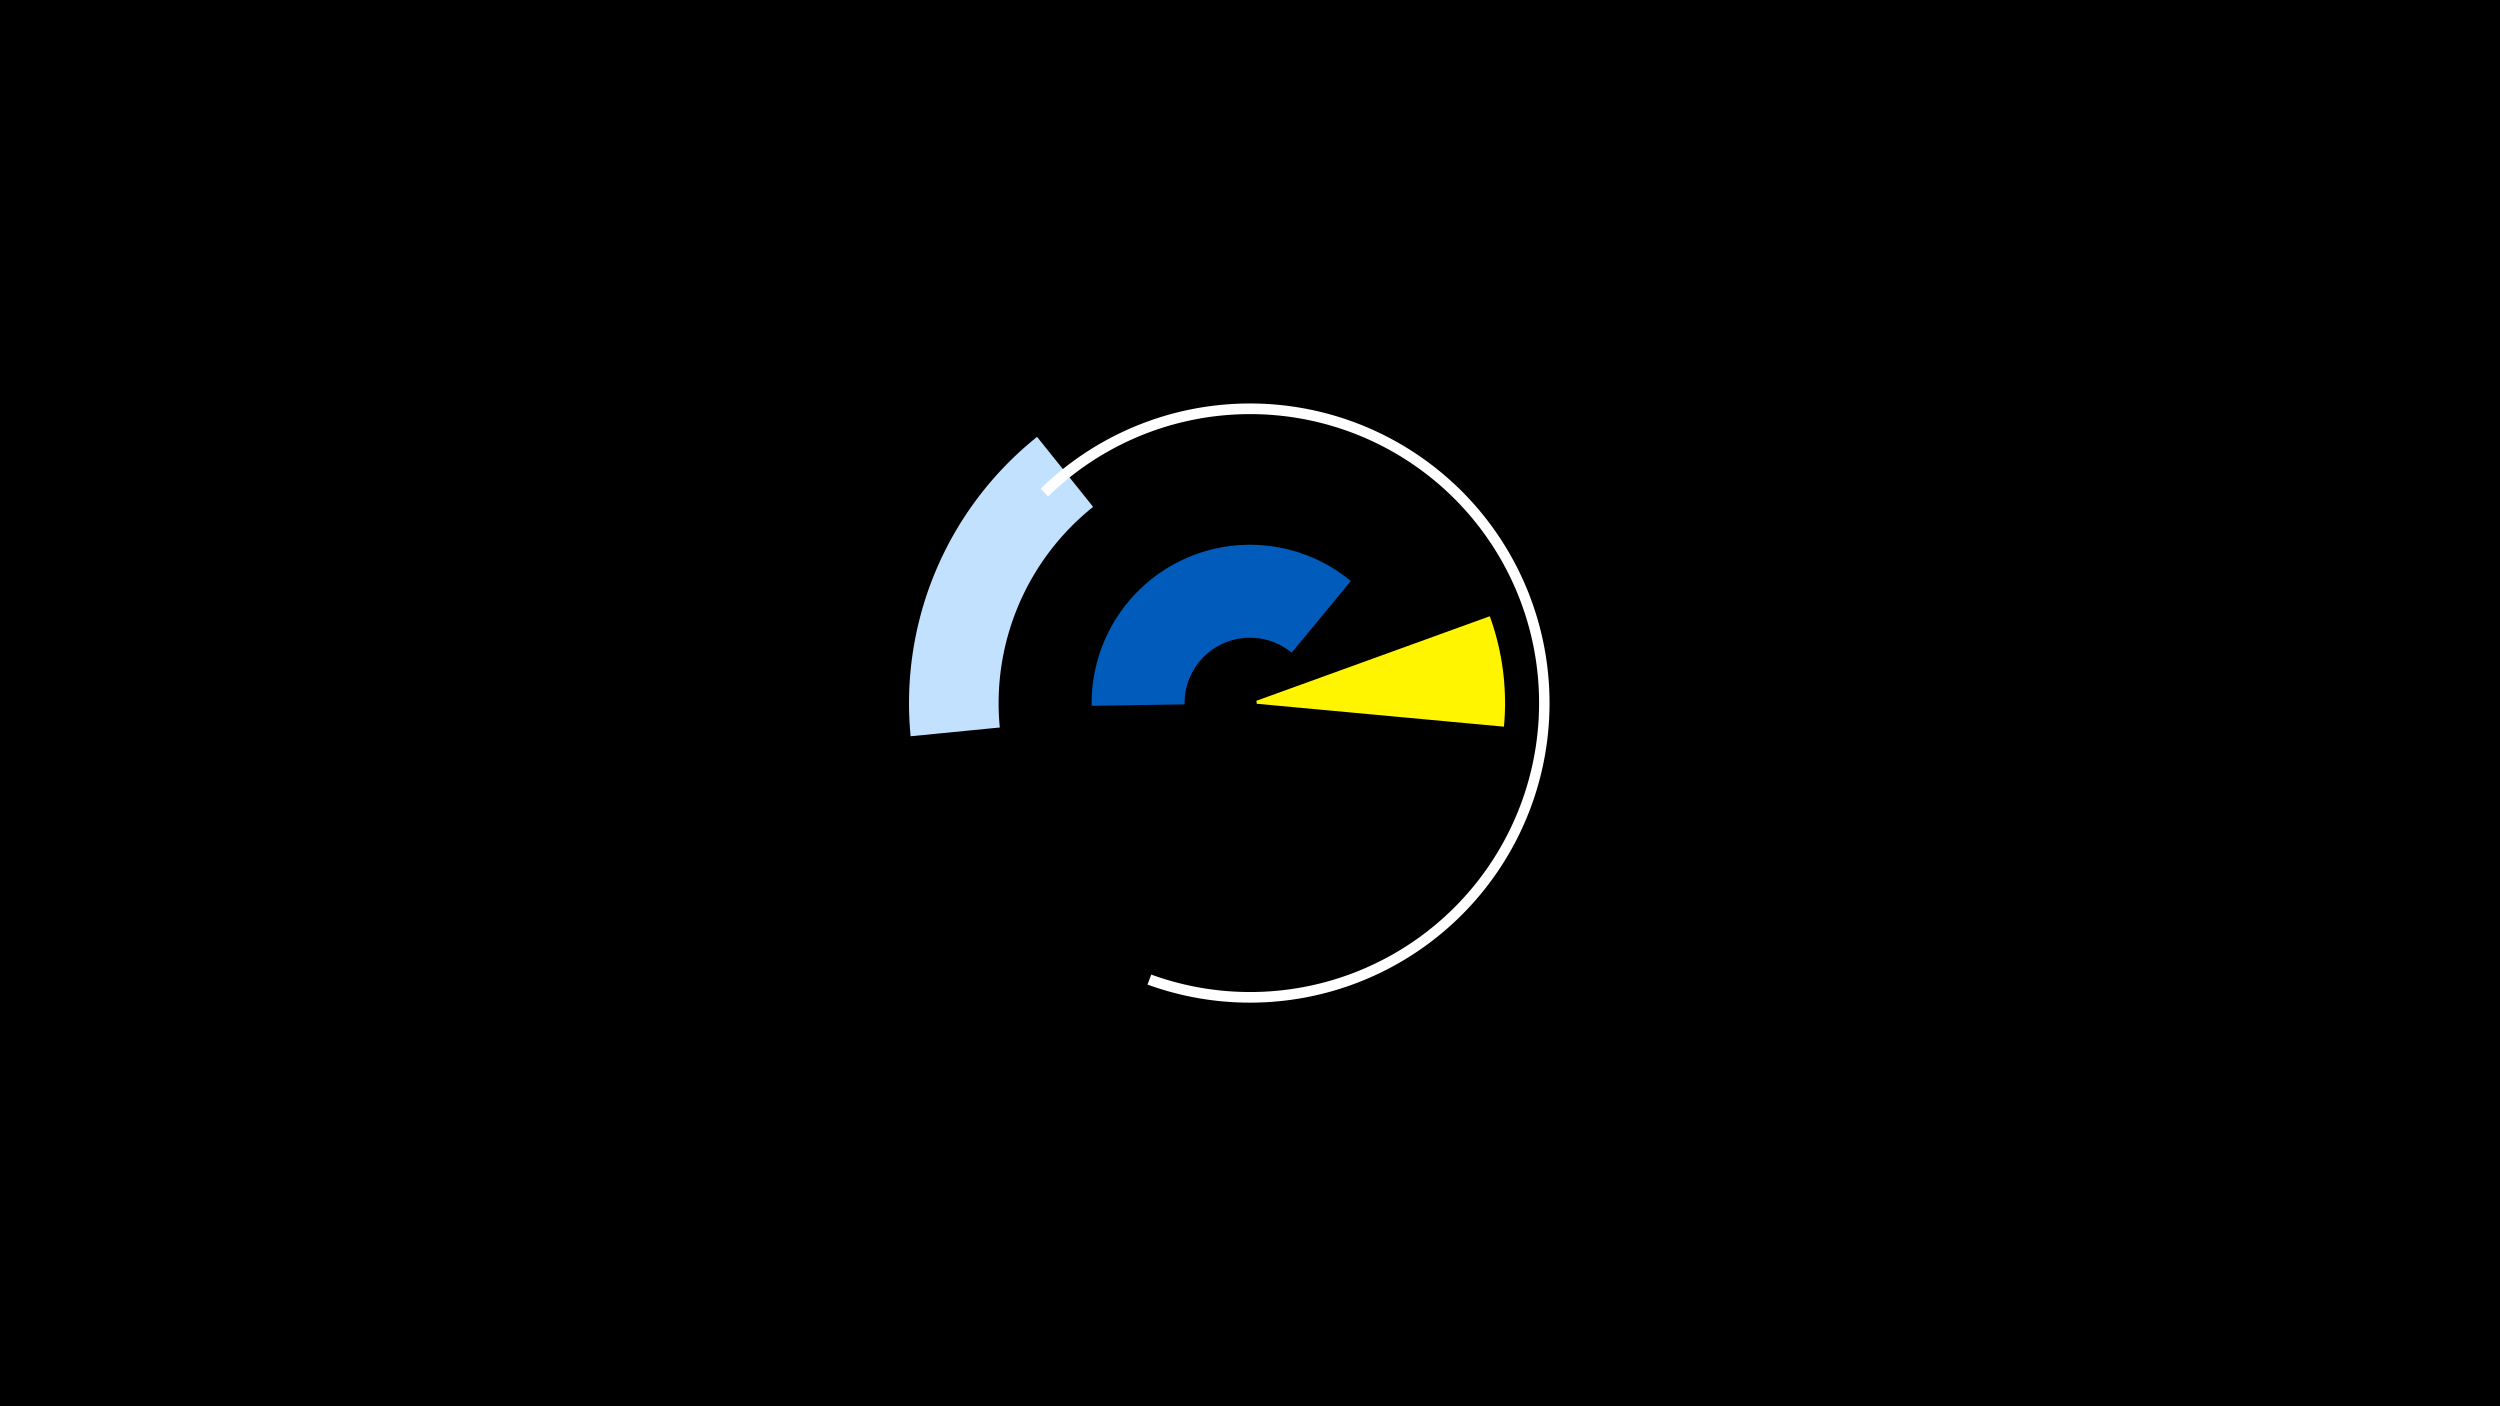 <svg width="1200" height="675" viewBox="-500 -500 1200 675" xmlns="http://www.w3.org/2000/svg"><title>19346-10070183261</title><path d="M-500-500h1200v675h-1200z" fill="#000"/><path d="M-62.9-146.6a163.7 163.7 0 0 1 60.7-143.7l26.9 33.6a120.6 120.6 0 0 0-44.8 105.9z" fill="#c2e1ff"/><path d="M24-161.2a76 76 0 0 1 124.4-59.9l-28.4 34.4a31.4 31.4 0 0 0-51.4 24.8z" fill="#005bbb"/><path d="M215.1-204.2a122.4 122.4 0 0 1 6.8 53l-118.7-11a3.2 3.2 0 0 0-0.2-1.4z" fill="#fff500"/><path d="M-0.5-265.4a143.8 143.8 0 1 1 51.3 238l1.8-4.8a138.7 138.7 0 1 0-49.5-229.5z" fill="#fff"/></svg>